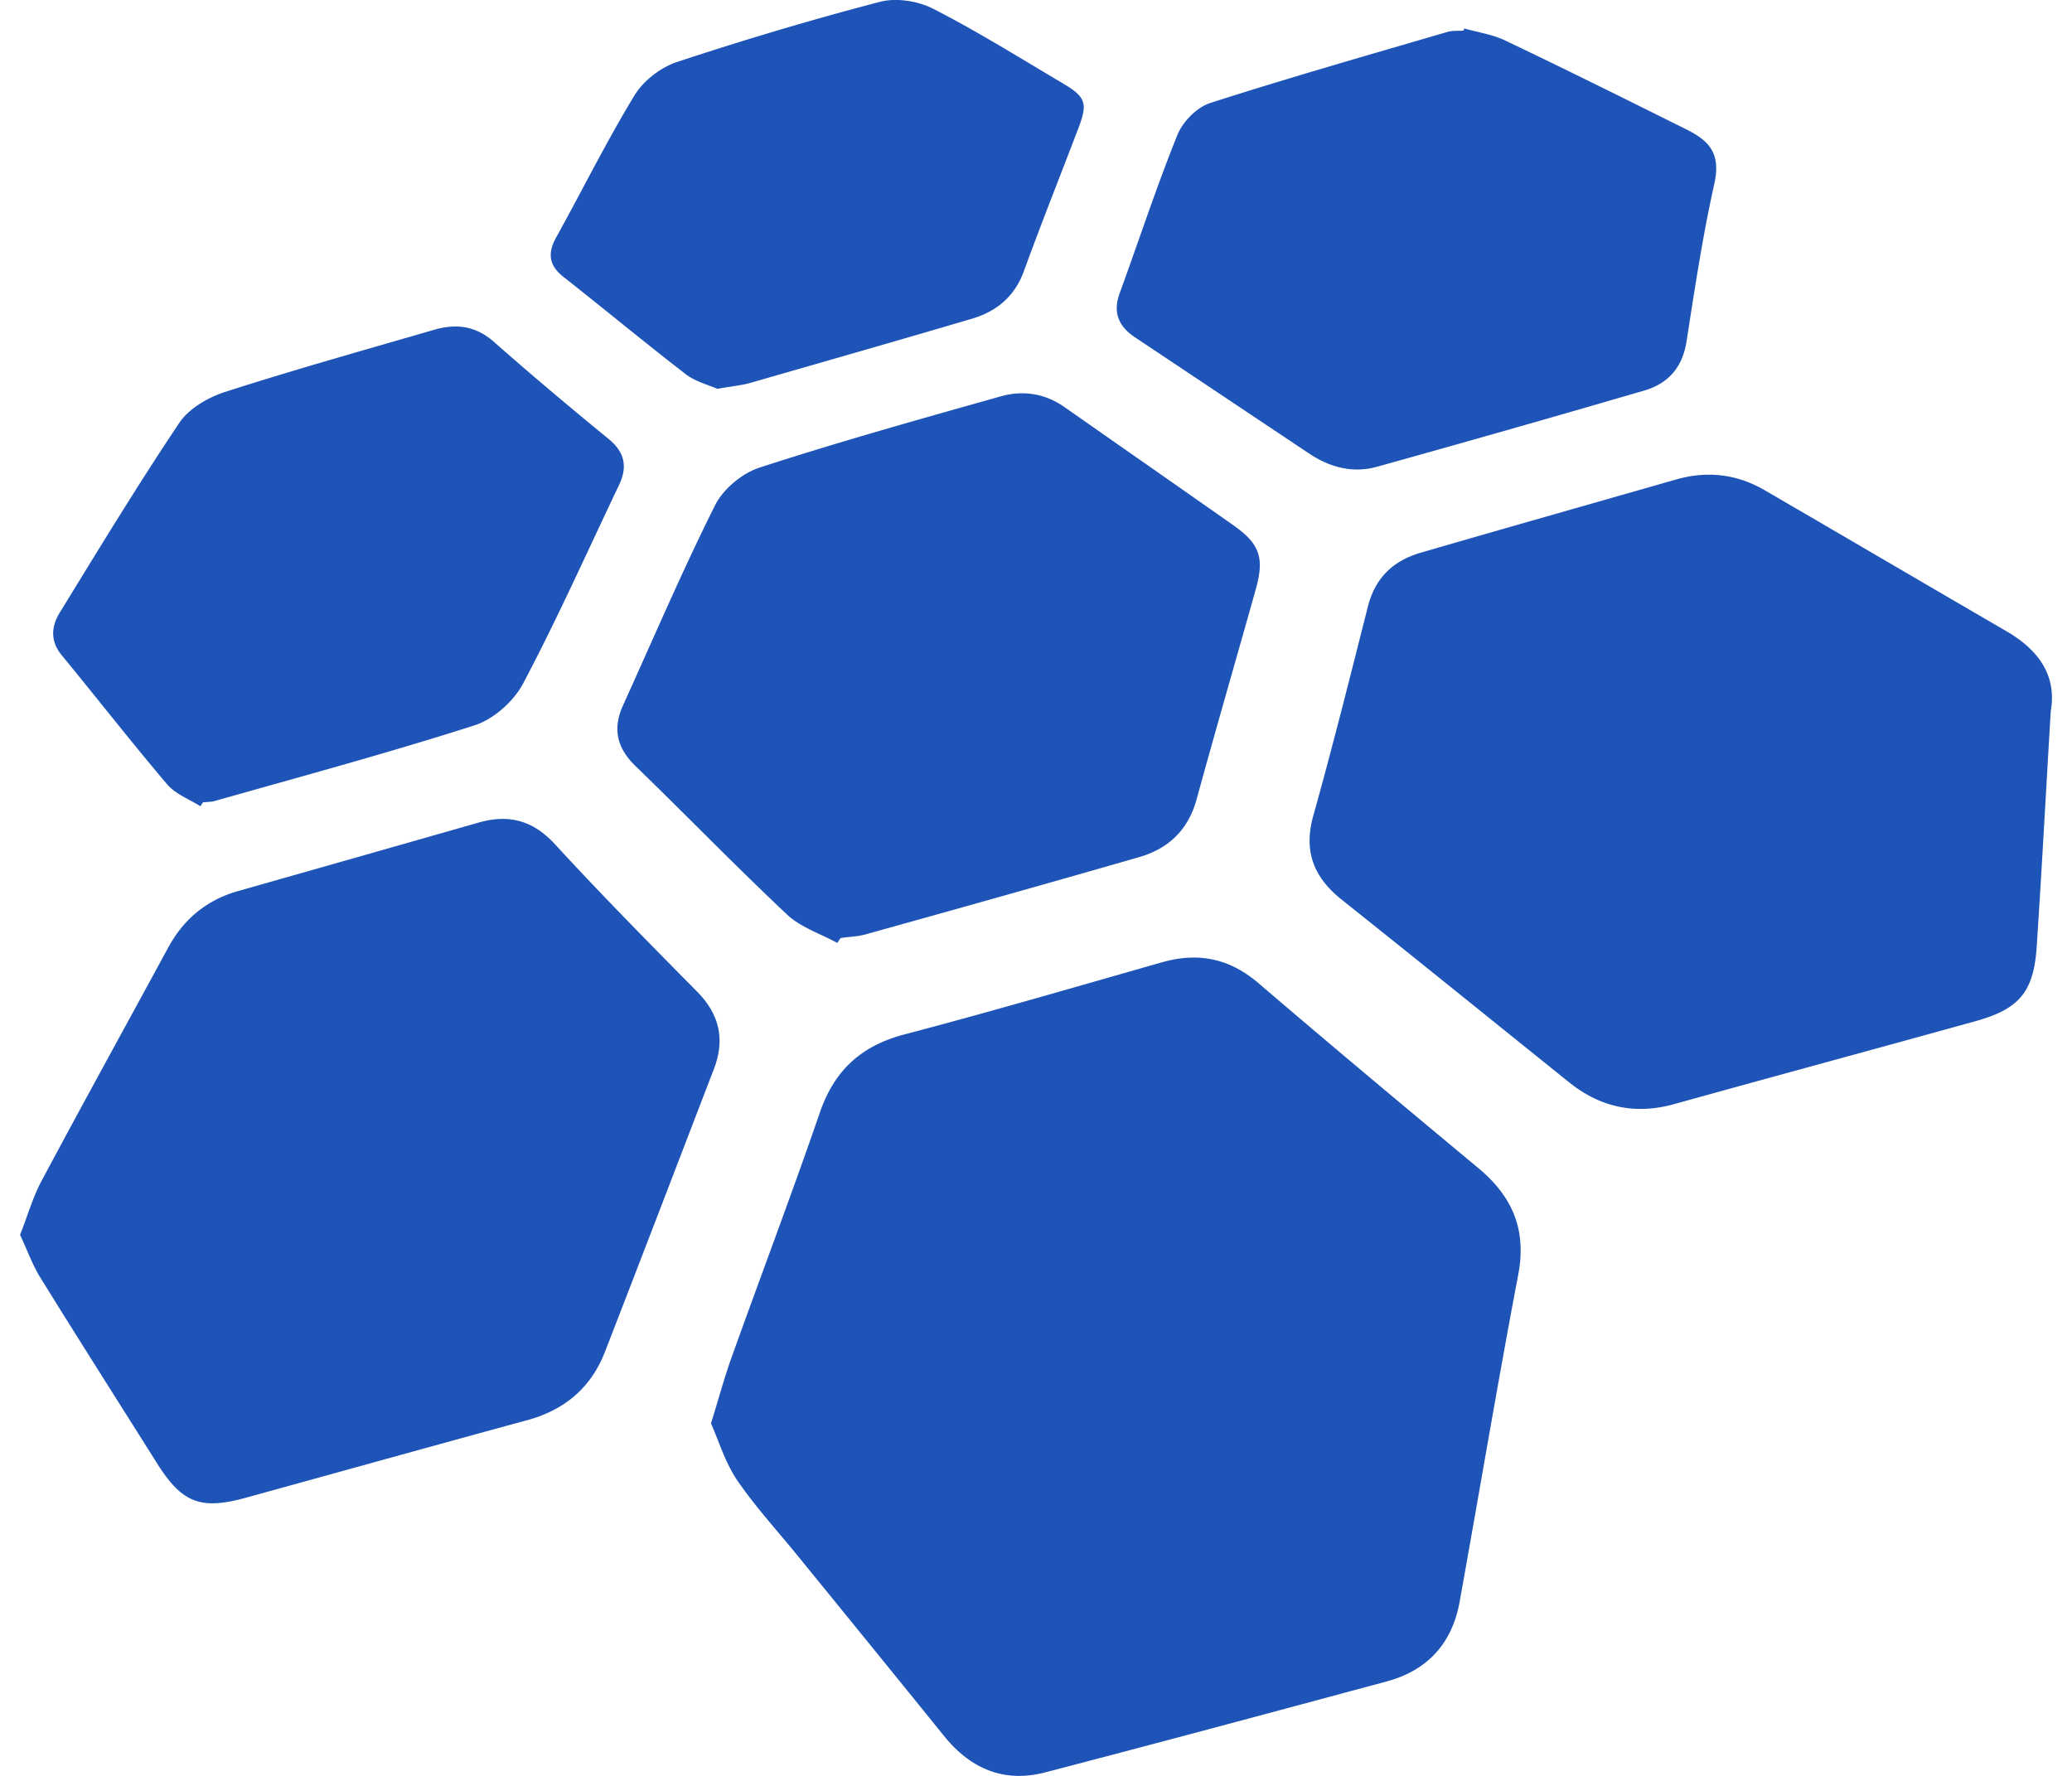 <svg fill="#1E54B7" role="img" viewBox="0 0 28 24" xmlns="http://www.w3.org/2000/svg"><title>H3</title><path d="M9.694 5.255c-0.113-0.051-0.294-0.096-0.426-0.197-0.556-0.429-1.098-0.879-1.65-1.313-0.198-0.154-0.223-0.319-0.102-0.537 0.354-0.638 0.679-1.296 1.057-1.917 0.119-0.198 0.354-0.38 0.575-0.453 0.906-0.299 1.822-0.573 2.746-0.814 0.219-0.057 0.515-0.01 0.72 0.096 0.599 0.307 1.172 0.665 1.754 1.01 0.303 0.18 0.333 0.266 0.207 0.597-0.247 0.648-0.503 1.29-0.74 1.941-0.125 0.34-0.368 0.54-0.696 0.638-1.006 0.297-2.014 0.585-3.022 0.875-0.116 0.029-0.237 0.041-0.423 0.074z m-6.986 5.641c-0.151-0.096-0.337-0.164-0.449-0.296C1.774 10.029 1.312 9.436 0.835 8.856 0.676 8.665 0.694 8.467 0.805 8.283c0.53-0.863 1.055-1.728 1.619-2.57 0.129-0.192 0.386-0.341 0.614-0.415 0.935-0.301 1.883-0.566 2.828-0.841 0.296-0.086 0.562-0.055 0.81 0.164 0.505 0.446 1.023 0.881 1.547 1.31 0.219 0.178 0.26 0.376 0.144 0.62-0.427 0.896-0.832 1.804-1.295 2.681-0.127 0.243-0.399 0.487-0.658 0.57-1.159 0.372-2.335 0.689-3.505 1.021-0.053 0.016-0.112 0.014-0.166 0.02-0.014 0.022-0.024 0.037-0.035 0.053z m17.078-10.512c0.186 0.053 0.386 0.082 0.558 0.165 0.82 0.391 1.632 0.795 2.445 1.2 0.307 0.153 0.47 0.323 0.377 0.737-0.157 0.703-0.264 1.417-0.375 2.129-0.055 0.35-0.247 0.568-0.568 0.662-1.204 0.352-2.409 0.695-3.615 1.031-0.323 0.09-0.632 0.01-0.91-0.174-0.787-0.525-1.573-1.051-2.36-1.575-0.225-0.151-0.303-0.339-0.205-0.603 0.26-0.712 0.495-1.432 0.779-2.135 0.072-0.178 0.264-0.372 0.442-0.429 1.059-0.34 2.131-0.646 3.2-0.959 0.07-0.022 0.149-0.014 0.223-0.019 0.004-0.01 0.008-0.02 0.01-0.03z m-8.471 12.359c-0.229-0.125-0.497-0.211-0.681-0.385-0.697-0.656-1.364-1.345-2.051-2.01-0.248-0.243-0.305-0.501-0.165-0.813 0.411-0.904 0.8-1.818 1.245-2.706 0.109-0.219 0.364-0.432 0.599-0.509 1.078-0.35 2.17-0.656 3.26-0.963 0.297-0.084 0.595-0.043 0.861 0.143 0.759 0.532 1.523 1.063 2.282 1.597 0.358 0.251 0.425 0.44 0.305 0.867-0.266 0.947-0.54 1.893-0.8 2.84-0.113 0.411-0.38 0.666-0.775 0.779-1.233 0.356-2.468 0.702-3.703 1.046-0.108 0.029-0.221 0.031-0.332 0.048a1.002 1.002 0 0 0-0.045 0.066zM0.271 16.688c0.104-0.262 0.174-0.515 0.296-0.739 0.56-1.049 1.135-2.09 1.702-3.136 0.211-0.391 0.524-0.652 0.953-0.772 1.082-0.307 2.163-0.615 3.245-0.924 0.409-0.117 0.736-0.031 1.035 0.295 0.622 0.677 1.268 1.331 1.914 1.985 0.307 0.309 0.385 0.65 0.231 1.051-0.491 1.276-0.979 2.552-1.473 3.824-0.19 0.487-0.55 0.787-1.057 0.923-1.264 0.344-2.527 0.697-3.791 1.045-0.614 0.17-0.865 0.072-1.202-0.461-0.528-0.84-1.063-1.679-1.585-2.523-0.104-0.172-0.172-0.364-0.268-0.568Zm27.442-7.078c-0.065 1.088-0.121 2.139-0.19 3.186-0.041 0.611-0.237 0.842-0.832 1.006-1.354 0.376-2.71 0.742-4.065 1.119-0.53 0.147-1 0.045-1.423-0.295-1.023-0.822-2.043-1.648-3.07-2.466-0.378-0.301-0.521-0.652-0.386-1.135 0.262-0.937 0.499-1.883 0.738-2.828 0.098-0.386 0.34-0.618 0.709-0.726 1.153-0.335 2.307-0.662 3.46-0.992 0.419-0.119 0.818-0.072 1.193 0.146 1.094 0.636 2.184 1.276 3.278 1.912 0.425 0.251 0.671 0.593 0.588 1.073zM9.608 19.236c0.106-0.34 0.178-0.611 0.272-0.874 0.397-1.11 0.816-2.213 1.2-3.329 0.196-0.567 0.554-0.896 1.133-1.051 1.168-0.307 2.327-0.646 3.489-0.977 0.489-0.139 0.912-0.055 1.307 0.284 0.983 0.842 1.975 1.671 2.971 2.499 0.458 0.382 0.652 0.832 0.537 1.437-0.28 1.472-0.527 2.951-0.793 4.426-0.102 0.56-0.434 0.924-0.986 1.073-1.536 0.413-3.074 0.828-4.615 1.229-0.558 0.145-1.01-0.051-1.368-0.495-0.654-0.81-1.311-1.617-1.969-2.425-0.278-0.343-0.579-0.669-0.826-1.031-0.162-0.241-0.247-0.53-0.352-0.766z"/></svg>